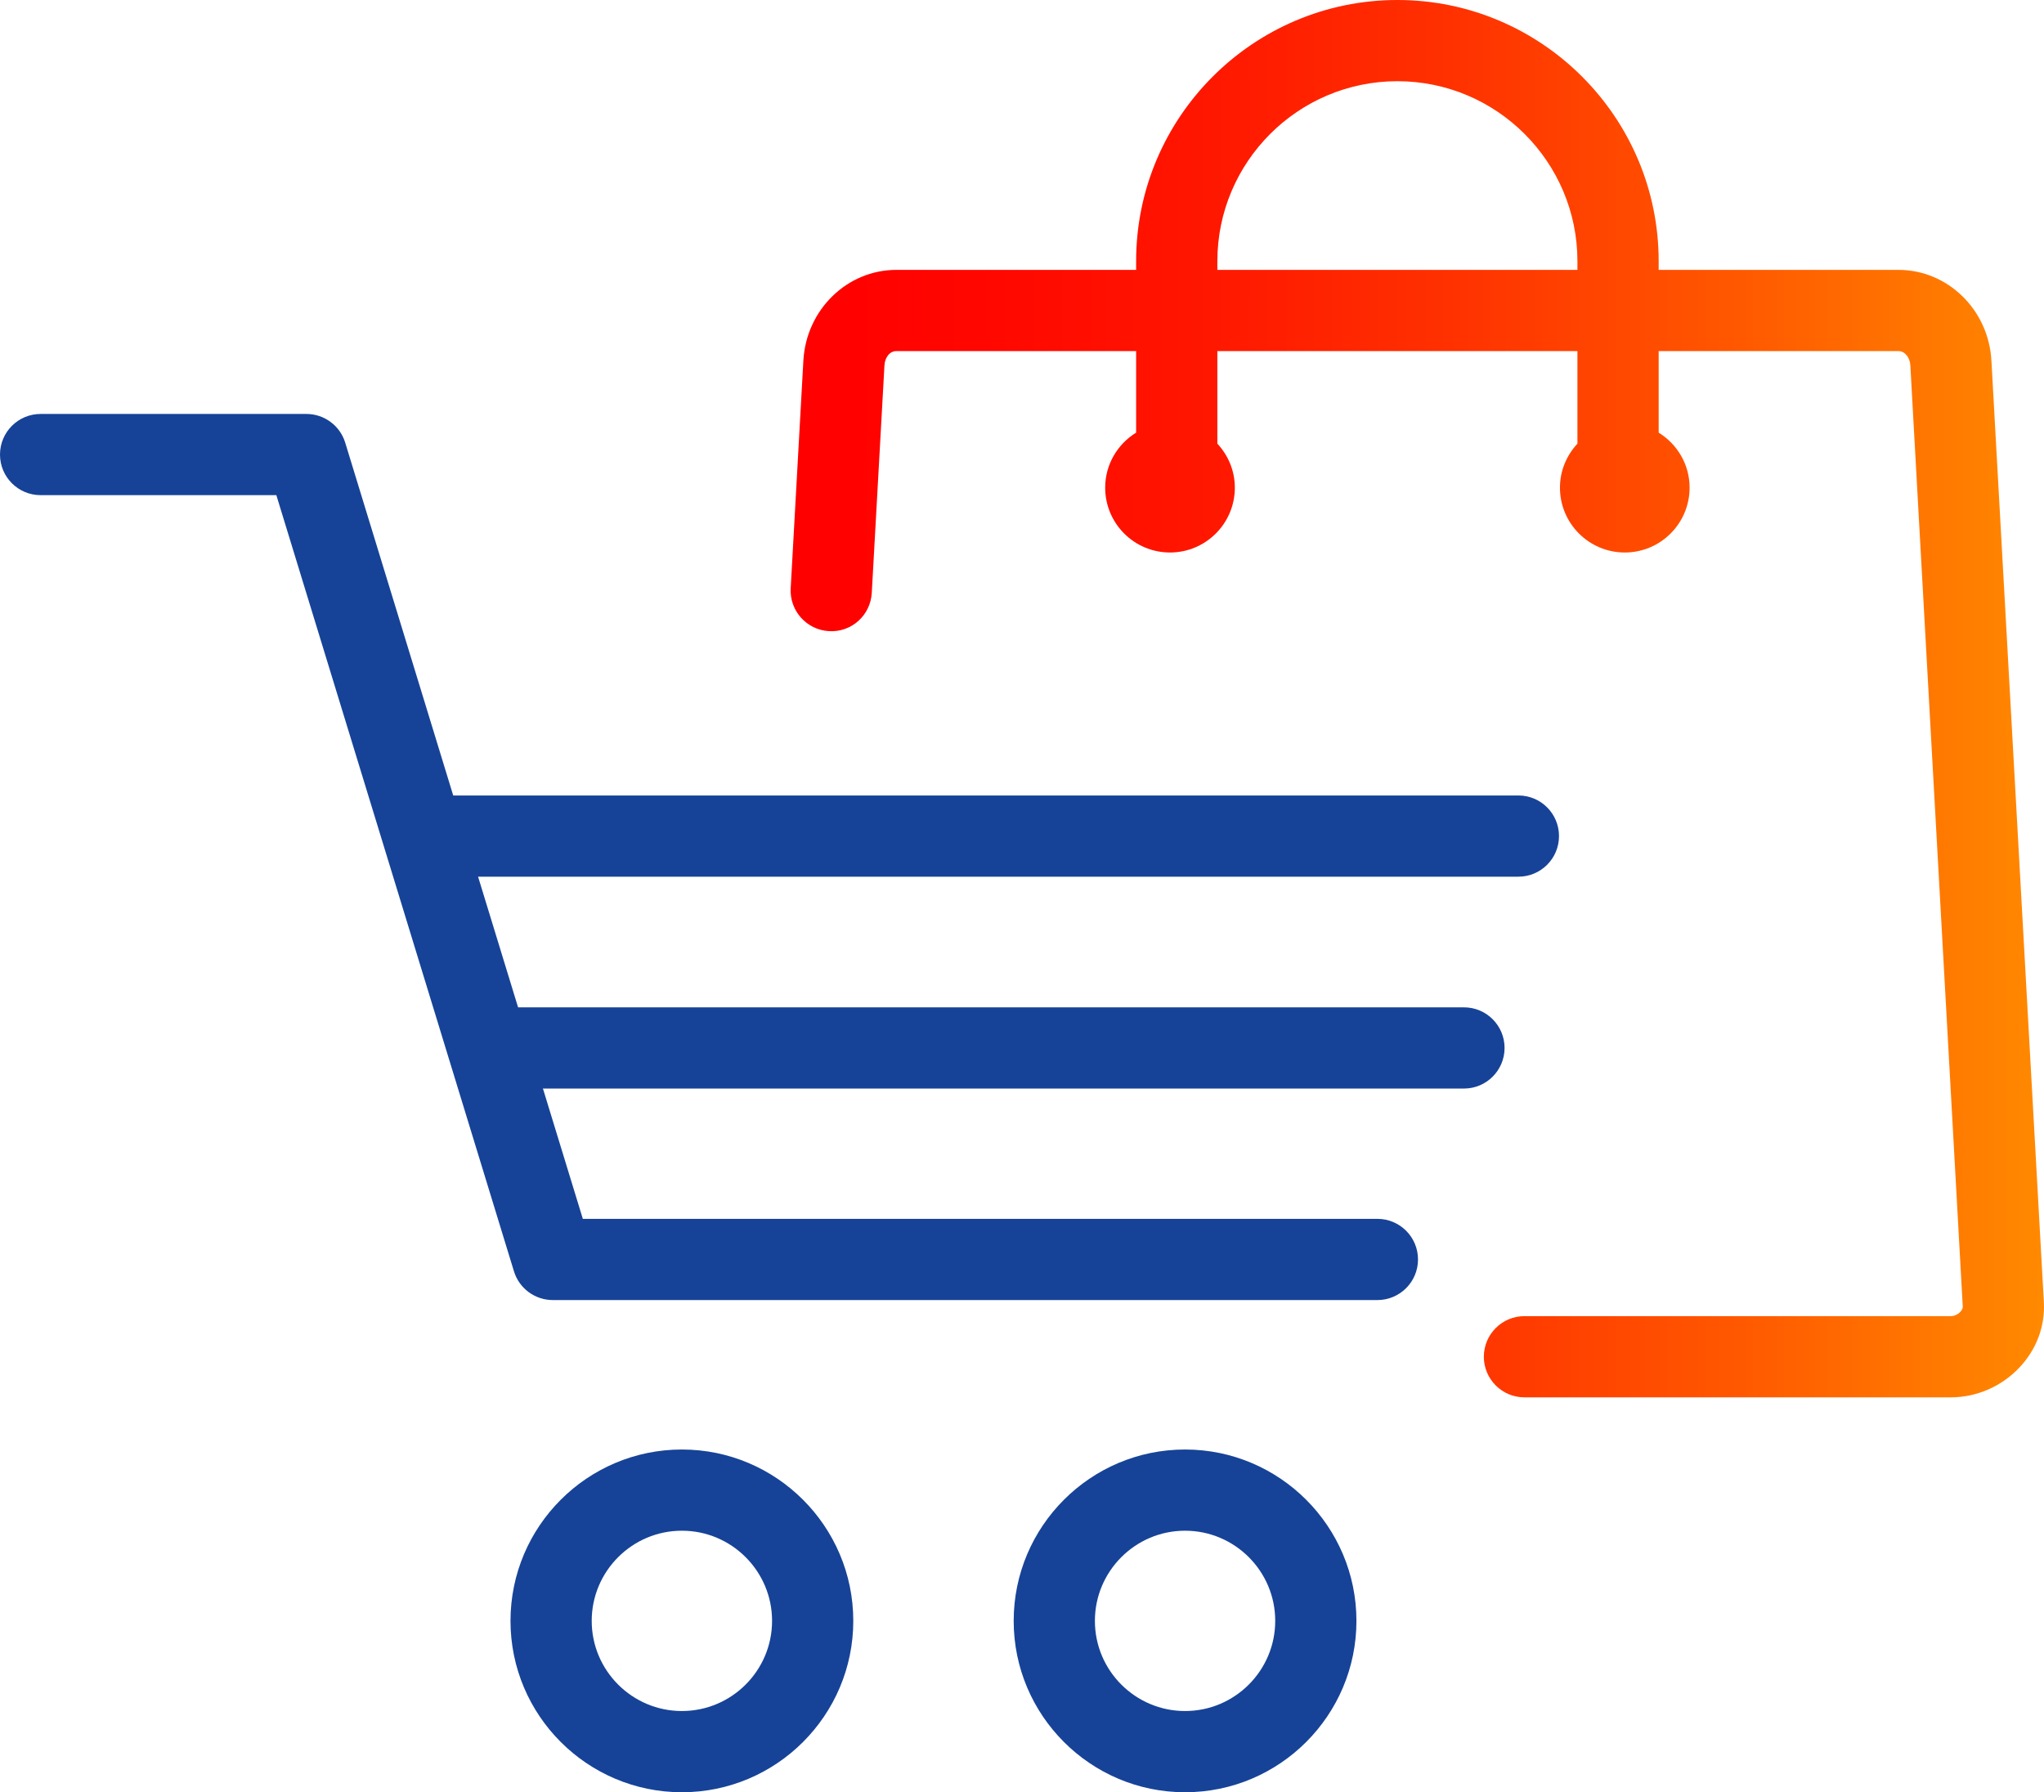 <?xml version="1.0" encoding="iso-8859-1"?>
<!-- Generator: Adobe Illustrator 19.0.0, SVG Export Plug-In . SVG Version: 6.00 Build 0)  -->
<svg version="1.1" id="Layer_1" xmlns="http://www.w3.org/2000/svg" xmlns:xlink="http://www.w3.org/1999/xlink" x="0px" y="0px"
	 viewBox="0 0 196.257 172.102" style="enable-background:new 0 0 196.257 172.102;" xml:space="preserve">
<g>
	<defs>
		<path id="SVGID_1_" d="M116.886,25.083c0-9.531,7.754-17.285,17.286-17.285s17.287,7.754,17.287,17.285v0.832h-34.573V25.083z
			 M134.172,0c-13.833,0-25.086,11.251-25.086,25.083v0.832H86.064c-4.735,0-8.656,3.829-8.928,8.716l-1.217,21.863
			c-0.119,2.15,1.526,3.991,3.676,4.111c2.169,0.134,3.991-1.527,4.11-3.676l1.218-21.866c0.037-0.656,0.449-1.35,1.141-1.35h23.022
			v7.832c-1.776,1.096-2.971,3.044-2.971,5.284c0,3.436,2.786,6.225,6.224,6.225c3.437,0,6.225-2.789,6.225-6.225
			c0-1.636-0.645-3.114-1.678-4.225v-8.891h34.573v8.891c-1.033,1.111-1.678,2.588-1.678,4.225c0,3.436,2.788,6.225,6.223,6.225
			c3.438,0,6.225-2.789,6.225-6.225c0-2.24-1.196-4.187-2.97-5.284v-7.832h23.022c0.667,0,1.104,0.687,1.142,1.352l5.034,90.401
			c0.012,0.209-0.142,0.405-0.236,0.504c-0.24,0.255-0.589,0.413-0.906,0.413h-40.944c-2.152,0-3.898,1.746-3.898,3.9
			c0,2.152,1.746,3.898,3.898,3.898h40.944c2.462,0,4.858-1.039,6.572-2.852c1.65-1.744,2.486-3.98,2.356-6.298l-5.034-90.399
			c-0.271-4.888-4.192-8.717-8.928-8.717h-23.022v-0.832C159.259,11.251,148.004,0,134.172,0z"/>
	</defs>
	<clipPath id="SVGID_2_">
		<use xlink:href="#SVGID_1_"  style="overflow:visible;"/>
	</clipPath>
	
		<linearGradient id="SVGID_3_" gradientUnits="userSpaceOnUse" x1="-9.656557e-004" y1="172.102" x2="0.999" y2="172.102" gradientTransform="matrix(-120.344 0 0 120.344 196.257 -20644.367)">
		<stop  offset="0" style="stop-color:#FF8900"/>
		<stop  offset="0.006" style="stop-color:#FF8800"/>
		<stop  offset="0.244" style="stop-color:#FF5800"/>
		<stop  offset="0.469" style="stop-color:#FF3200"/>
		<stop  offset="0.677" style="stop-color:#FF1600"/>
		<stop  offset="0.861" style="stop-color:#FF0600"/>
		<stop  offset="1" style="stop-color:#FF0000"/>
	</linearGradient>
	<rect x="75.8" y="0" style="clip-path:url(#SVGID_2_);fill:url(#SVGID_3_);" width="120.573" height="134.181"/>
</g>
<g>
	<defs>
		<rect id="SVGID_4_" width="196.257" height="172.102"/>
	</defs>
	<clipPath id="SVGID_5_">
		<use xlink:href="#SVGID_4_"  style="overflow:visible;"/>
	</clipPath>
	<path style="clip-path:url(#SVGID_5_);fill:#164397;" d="M65.473,172.102c-9.075,0-16.457-7.382-16.457-16.455
		c0-9.074,7.382-16.457,16.457-16.457c9.074,0,16.456,7.383,16.456,16.457C81.929,164.72,74.547,172.102,65.473,172.102
		 M65.473,146.988c-4.775,0-8.659,3.884-8.659,8.659c0,4.773,3.884,8.656,8.659,8.656c4.774,0,8.658-3.883,8.658-8.656
		C74.131,150.872,70.247,146.988,65.473,146.988"/>
	<path style="clip-path:url(#SVGID_5_);fill:#164397;" d="M113.785,172.102c-9.074,0-16.455-7.382-16.455-16.455
		c0-9.074,7.381-16.457,16.455-16.457s16.455,7.383,16.455,16.457C130.24,164.72,122.859,172.102,113.785,172.102 M113.785,146.988
		c-4.773,0-8.657,3.884-8.657,8.659c0,4.773,3.884,8.656,8.657,8.656c4.773,0,8.657-3.883,8.657-8.656
		C122.442,150.872,118.558,146.988,113.785,146.988"/>
	<path style="clip-path:url(#SVGID_5_);fill:#164397;" d="M132.253,124.839H53.077c-1.714,0-3.227-1.119-3.729-2.759L26.534,47.548
		H3.899C1.746,47.548,0,45.802,0,43.649c0-2.153,1.746-3.899,3.899-3.899h25.52c1.713,0,3.227,1.12,3.728,2.759l22.814,74.532
		h76.292c2.153,0,3.899,1.746,3.899,3.899S134.406,124.839,132.253,124.839"/>
	<path style="clip-path:url(#SVGID_5_);fill:#164397;" d="M140.564,104.529H48.598c-2.154,0-3.899-1.746-3.899-3.899
		s1.745-3.899,3.899-3.899h91.966c2.154,0,3.899,1.746,3.899,3.899S142.718,104.529,140.564,104.529"/>
	<path style="clip-path:url(#SVGID_5_);fill:#164397;" d="M145.792,84.184H42.504c-2.153,0-3.899-1.746-3.899-3.899
		s1.746-3.899,3.899-3.899h103.288c2.153,0,3.898,1.746,3.898,3.899S147.945,84.184,145.792,84.184"/>
</g>
</svg>
